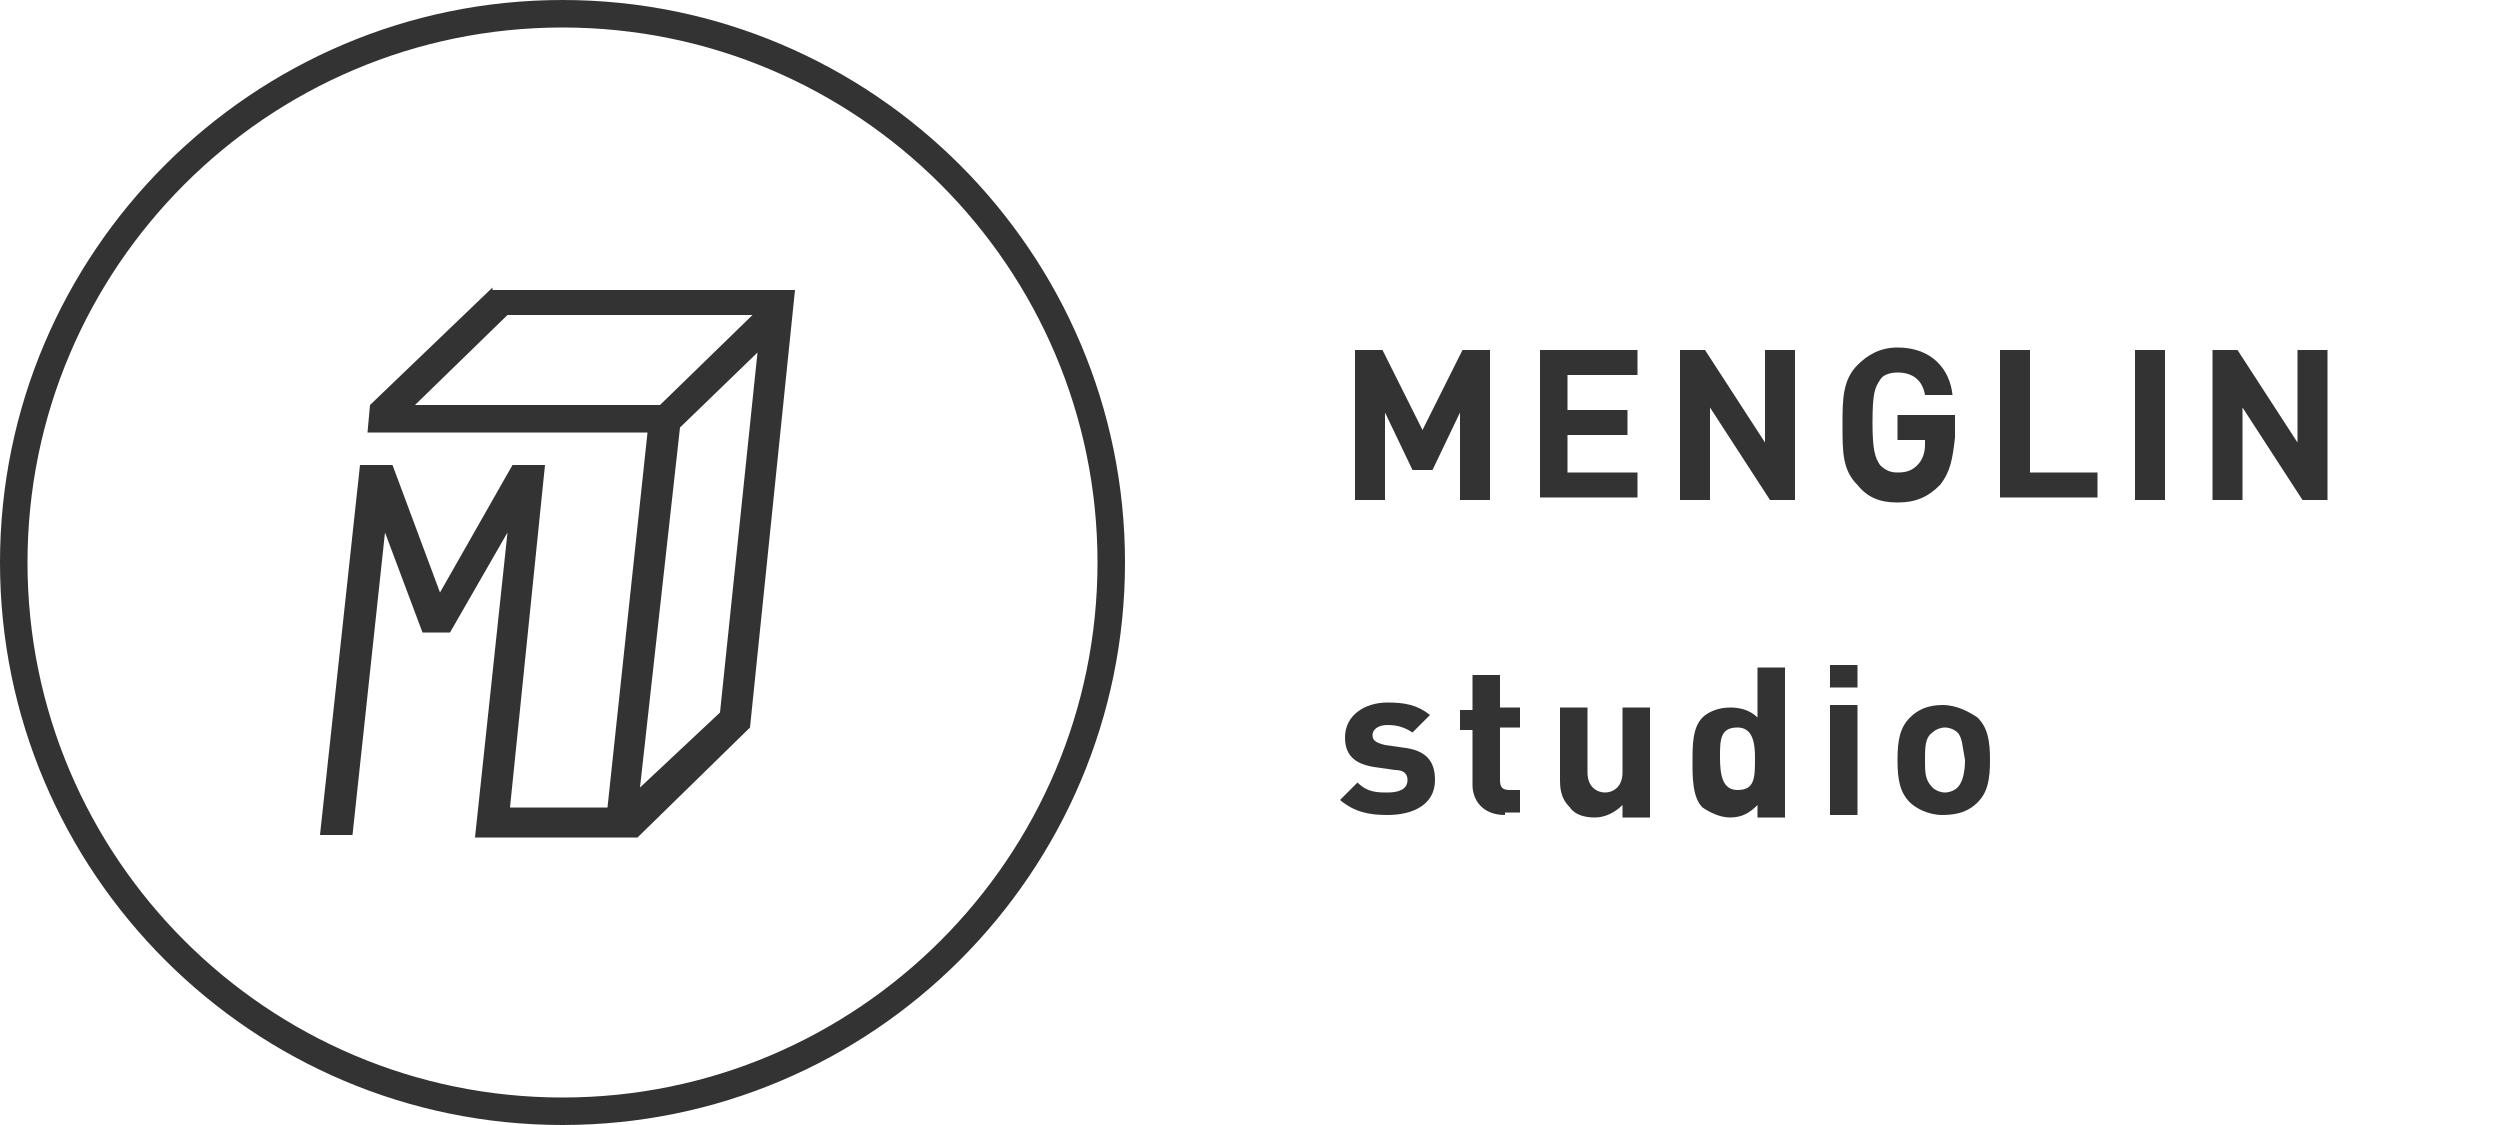 <?xml version="1.0" encoding="utf-8"?>
<!-- Generator: Adobe Illustrator 22.0.0, SVG Export Plug-In . SVG Version: 6.00 Build 0)  -->
<svg version="1.1" id="圖層_1" xmlns="http://www.w3.org/2000/svg" xmlns:xlink="http://www.w3.org/1999/xlink" x="0px" y="0px"
	 viewBox="0 0 100 45" style="enable-background:new 0 0 100 45;" xml:space="preserve">
<style type="text/css">
	.st0{fill:#333333;}
</style>
<title>logo</title>
<desc>Created with Sketch.</desc>
<g>
	<g>
		<path class="st0" d="M19.7,11.5l-4.9,4.7l-0.1,1.1h11.2l-1.6,15h-3.9l1.4-13.7h-1.3l-2.9,5.1l-1.9-5.1h-1.3l-1.6,14.8h1.3
			l1.3-12.1l1.5,4H18l2.3-4L19,33.5h6.5l4.5-4.4l1.8-17.5H19.7z M16.6,16.2l3.7-3.6l9.8,0l-3.7,3.6H16.6z M28.8,28.5l-3.2,3
			l1.6-14.4l3.1-3L28.8,28.5z"/>
		<path class="st0" d="M22.5,1.1c11.8,0,21.4,9.6,21.4,21.4s-9.6,21.4-21.4,21.4S1.1,34.3,1.1,22.5S10.7,1.1,22.5,1.1 M22.5,0
			C10.1,0,0,10.1,0,22.5S10.1,45,22.5,45s22.5-10.1,22.5-22.5S34.9,0,22.5,0L22.5,0z"/>
	</g>
	<g>
		<path class="st0" d="M58.4,20v-3.5l-1.1,2.3h-0.8l-1.1-2.3V20h-1.2v-6h1.1l1.6,3.2l1.6-3.2h1.1v6H58.4z"/>
		<path class="st0" d="M61.6,20v-6h3.9v1h-2.8v1.4h2.4v1h-2.4v1.5h2.8v1H61.6z"/>
		<path class="st0" d="M70.8,20l-2.4-3.7V20h-1.2v-6h1l2.4,3.7V14h1.2v6H70.8z"/>
		<path class="st0" d="M77.6,19.4c-0.5,0.5-1,0.7-1.7,0.7c-0.7,0-1.2-0.2-1.6-0.7c-0.6-0.6-0.6-1.3-0.6-2.4c0-1,0-1.8,0.6-2.4
			c0.4-0.4,0.9-0.7,1.6-0.7c1.4,0,2.1,0.9,2.2,1.9H77c-0.1-0.6-0.5-0.9-1.1-0.9c-0.3,0-0.6,0.1-0.7,0.3c-0.2,0.3-0.3,0.5-0.3,1.7
			c0,1.1,0.1,1.4,0.3,1.7c0.2,0.2,0.4,0.3,0.7,0.3c0.4,0,0.6-0.1,0.8-0.3c0.2-0.2,0.3-0.5,0.3-0.8v-0.2h-1.1v-1h2.3v0.9
			C78.1,18.4,78,18.9,77.6,19.4z"/>
		<path class="st0" d="M80,20v-6h1.2v4.9h2.7v1H80z"/>
		<path class="st0" d="M85.4,20v-6h1.2v6H85.4z"/>
		<path class="st0" d="M92.1,20l-2.4-3.7V20h-1.2v-6h1l2.4,3.7V14h1.2v6H92.1z"/>
		<path class="st0" d="M55.5,32.6c-0.7,0-1.3-0.1-1.9-0.6l0.7-0.7c0.4,0.4,0.8,0.4,1.2,0.4c0.4,0,0.8-0.1,0.8-0.5
			c0-0.2-0.1-0.4-0.5-0.4l-0.7-0.1c-0.8-0.1-1.3-0.4-1.3-1.2c0-0.9,0.8-1.4,1.7-1.4c0.7,0,1.2,0.1,1.7,0.5l-0.7,0.7
			c-0.3-0.2-0.6-0.3-1-0.3c-0.4,0-0.6,0.2-0.6,0.4c0,0.2,0.1,0.3,0.5,0.4l0.7,0.1c0.9,0.1,1.3,0.5,1.3,1.3
			C57.4,32.2,56.5,32.6,55.5,32.6z"/>
		<path class="st0" d="M60.2,32.6c-0.9,0-1.3-0.6-1.3-1.2v-2.2h-0.5v-0.8h0.5V27H60v1.3h0.8v0.8H60v2.1c0,0.3,0.1,0.4,0.4,0.4h0.4
			v0.9H60.2z"/>
		<path class="st0" d="M64.9,32.6v-0.4c-0.3,0.3-0.7,0.5-1.1,0.5c-0.4,0-0.8-0.1-1-0.4c-0.4-0.4-0.4-0.8-0.4-1.2v-2.8h1.1v2.6
			c0,0.6,0.4,0.8,0.7,0.8c0.3,0,0.7-0.2,0.7-0.8v-2.6H66v4.4H64.9z"/>
		<path class="st0" d="M70.3,32.6v-0.4c-0.3,0.3-0.6,0.5-1.1,0.5c-0.4,0-0.8-0.2-1.1-0.4c-0.4-0.4-0.4-1.2-0.4-1.8
			c0-0.7,0-1.4,0.4-1.8c0.2-0.2,0.6-0.4,1.1-0.4c0.4,0,0.8,0.1,1.1,0.4v-2h1.1v6H70.3z M69.5,29.1c-0.7,0-0.7,0.5-0.7,1.2
			c0,0.7,0.1,1.3,0.7,1.3c0.7,0,0.7-0.5,0.7-1.3C70.2,29.7,70.1,29.1,69.5,29.1z"/>
		<path class="st0" d="M73.2,27.5v-0.9h1.1v0.9H73.2z M73.2,32.6v-4.4h1.1v4.4H73.2z"/>
		<path class="st0" d="M79.1,32.1c-0.3,0.3-0.7,0.5-1.4,0.5c-0.6,0-1.1-0.3-1.3-0.5c-0.4-0.4-0.5-0.9-0.5-1.7c0-0.8,0.1-1.3,0.5-1.7
			c0.3-0.3,0.7-0.5,1.3-0.5c0.6,0,1.1,0.3,1.4,0.5c0.4,0.4,0.5,0.9,0.5,1.7C79.6,31.2,79.5,31.7,79.1,32.1z M78.3,29.3
			c-0.1-0.1-0.3-0.2-0.5-0.2c-0.2,0-0.4,0.1-0.5,0.2C77,29.5,77,29.9,77,30.4c0,0.5,0,0.8,0.3,1.1c0.1,0.1,0.3,0.2,0.5,0.2
			c0.2,0,0.4-0.1,0.5-0.2c0.2-0.2,0.3-0.6,0.3-1.1C78.5,29.9,78.5,29.5,78.3,29.3z"/>
	</g>
</g>
</svg>

